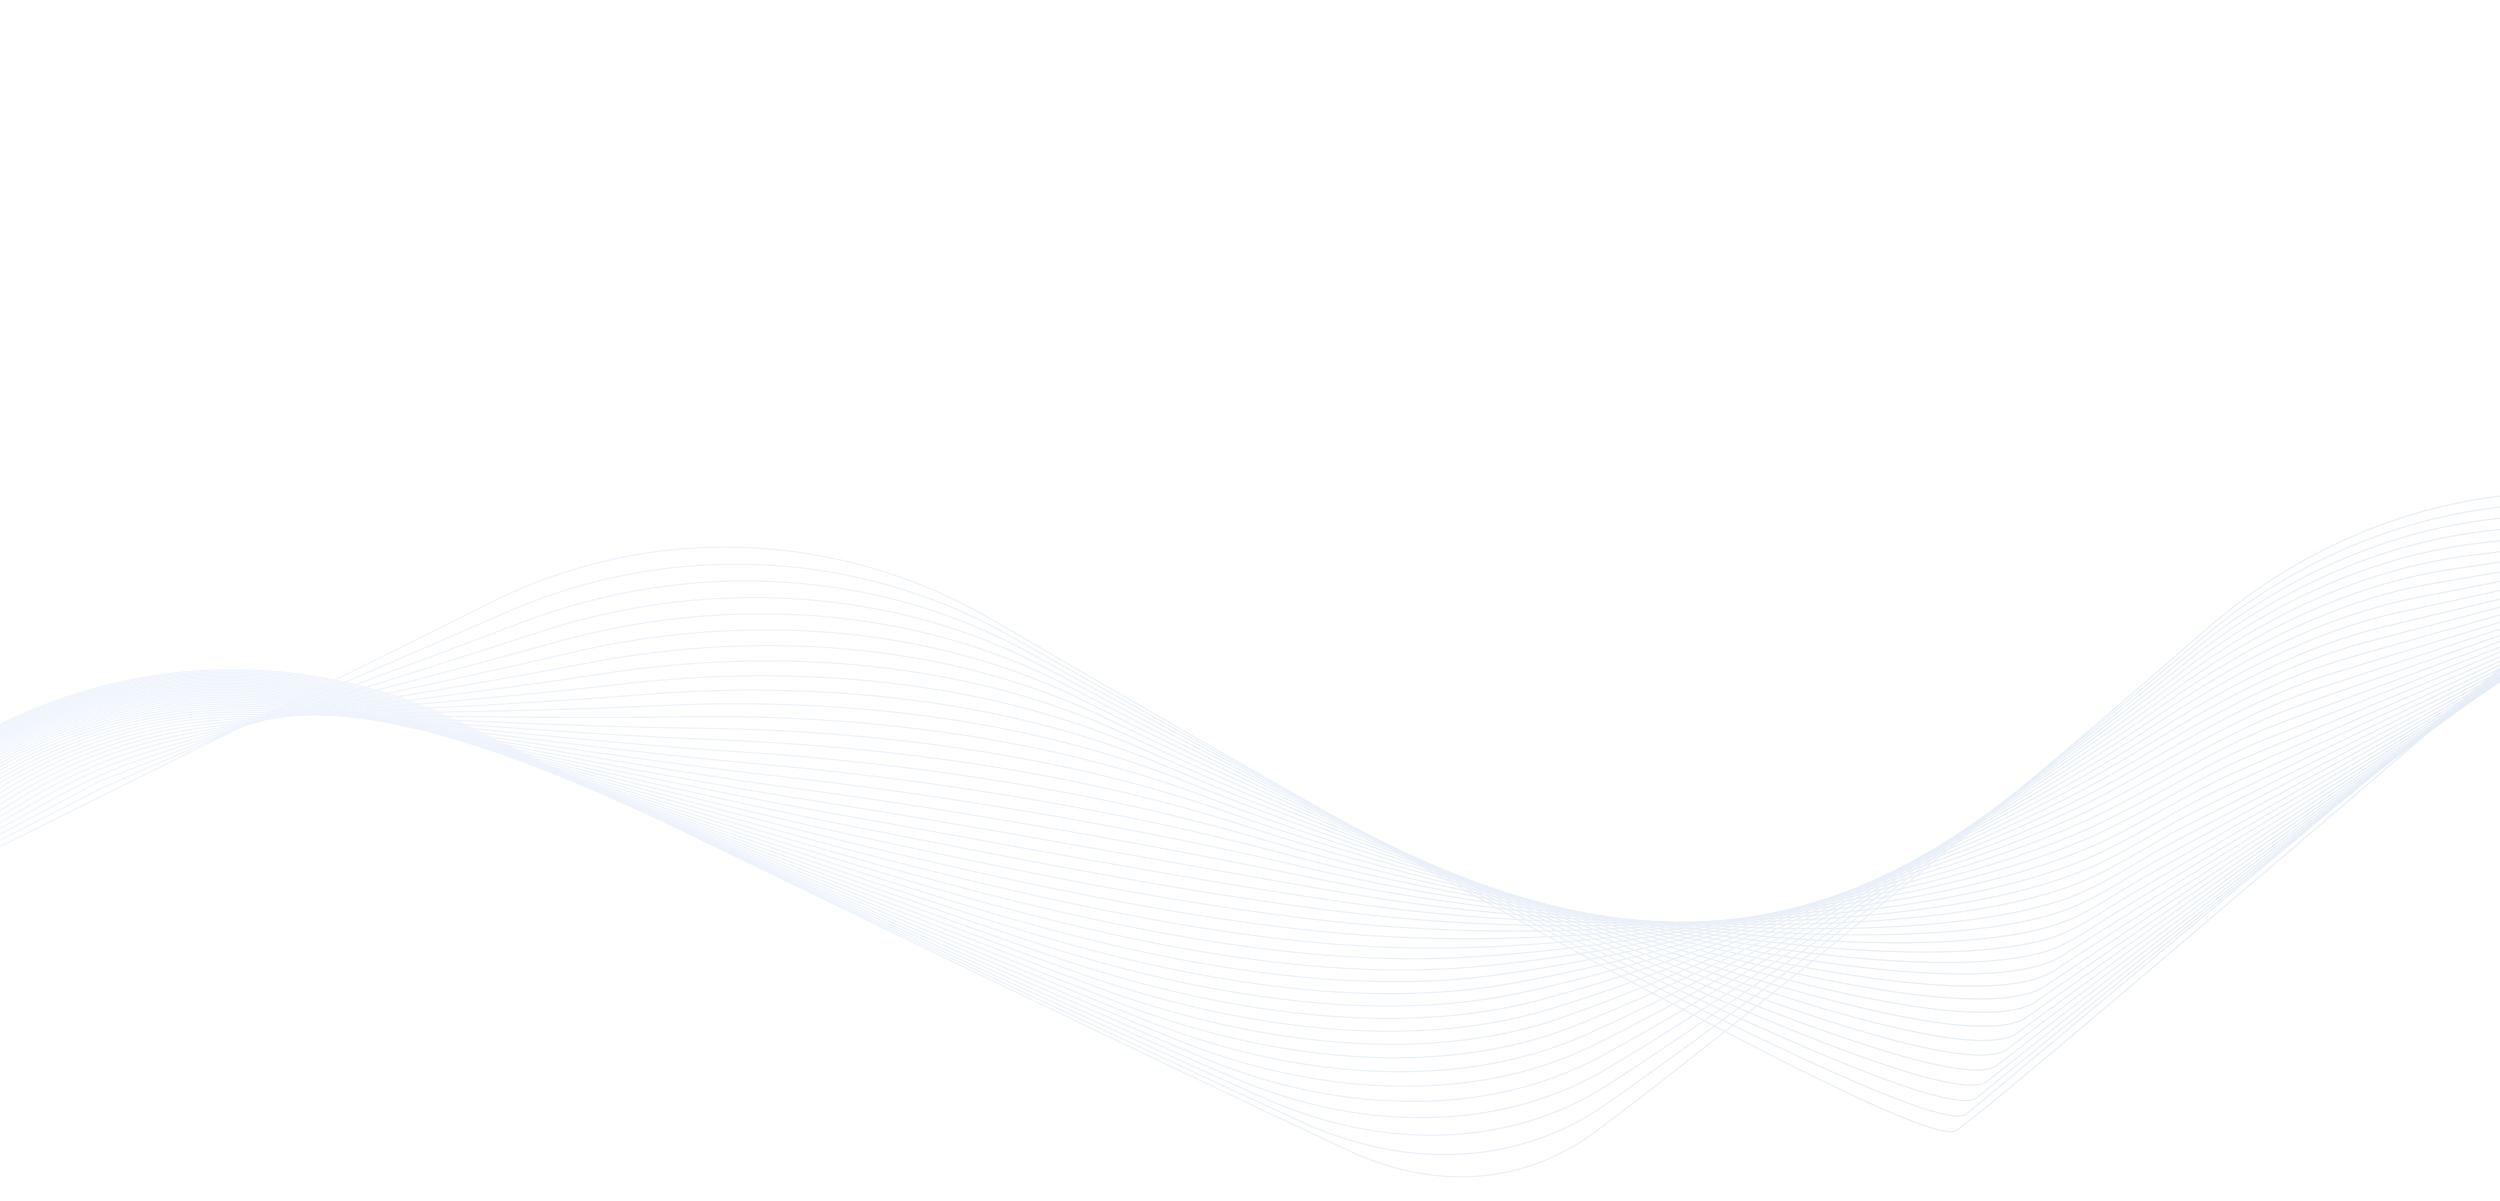 <svg width="1920" height="922" viewBox="0 0 1920 922" fill="none" xmlns="http://www.w3.org/2000/svg" preserveAspectRatio="none">
<g opacity="0.12">
<path d="M-242 768.717C-219.217 759.378 111.262 595.134 377.697 462.309C499.599 401.537 643.861 406.997 761.486 475.684C1070.36 656.051 1475.41 884.678 1502.08 868.345C1534.75 848.341 2192.21 281.78 2516.85 1" stroke="url(#paint0_linear_292_15106)"/>
<path d="M-240.953 768.678L77.843 605.453C176.957 561.484 288.357 514.308 389.291 470.128C513.917 415.578 658.166 421.412 776.369 488.755C1080.11 661.808 1479.77 875.657 1509.97 855.822L2523.15 10.414" stroke="url(#paint1_linear_292_15106)"/>
<path d="M-239.906 768.643L76.584 599.995C178.855 559.739 296.286 517.906 401.203 477.889C528.145 429.471 672.404 435.787 791.212 501.692C1089.88 667.368 1484.17 866.607 1517.86 843.304L2529.44 19.831" stroke="url(#paint2_linear_292_15106)"/>
<path d="M-238.855 768.603L45.075 611.293C65.206 600.14 86.234 590.704 108.052 583.382C205.841 550.568 315.538 517.856 413.41 485.635C542.281 443.208 686.645 450.153 806.083 514.515C1099.72 672.746 1488.62 857.517 1525.75 830.781L2535.74 29.245" stroke="url(#paint3_linear_292_15106)"/>
<path d="M-237.809 768.565L34.156 612.041C60.676 596.778 88.804 584.526 118.232 576.14C216.965 548.004 327.797 520.944 425.902 493.406C556.339 456.792 700.896 464.521 820.989 527.227C1109.64 677.944 1493.1 848.39 1533.64 818.26L2542.04 38.659" stroke="url(#paint4_linear_292_15106)"/>
<path d="M-236.758 768.527L23.589 613.013C56.237 593.51 91.464 578.617 128.471 569.856C228.319 546.22 340.29 524.406 438.679 501.232C570.348 470.22 715.166 478.889 835.939 539.819C1119.65 682.95 1497.62 839.222 1541.53 805.738L2548.34 48.074" stroke="url(#paint5_linear_292_15106)"/>
<path d="M-235.711 768.489L13.37 614.191C51.878 590.336 94.085 572.996 138.579 564.496C239.73 545.171 352.936 528.242 451.722 509.139C584.32 483.499 729.452 493.254 850.925 552.277C1129.74 687.752 1502.19 830.013 1549.42 793.217L2554.63 57.489" stroke="url(#paint6_linear_292_15106)"/>
<path d="M-234.664 768.452L3.504 615.563C47.6 587.256 96.782 567.628 148.617 559.959C251.224 544.78 365.749 532.432 465.022 517.15C598.276 496.637 743.76 507.616 865.953 564.592C1139.93 692.339 1506.81 820.76 1557.31 780.697L2560.93 66.905" stroke="url(#paint7_linear_292_15106)"/>
<path d="M-233.617 768.413L-6.008 617.11C43.4 584.266 99.432 562.518 158.422 556.183C262.664 544.989 378.666 536.966 478.563 525.279C612.233 509.642 758.095 521.969 881.024 576.747C1150.2 696.696 1511.47 811.457 1565.19 768.175L2567.22 76.319" stroke="url(#paint8_linear_292_15106)"/>
<path d="M-232.566 768.375L-15.166 618.822C39.28 581.368 102.107 557.647 168.034 553.079C274.072 545.734 391.704 541.823 492.348 533.542C626.22 522.528 772.44 536.3 896.113 588.72C1160.55 700.806 1516.19 802.107 1573.09 755.653L2573.52 85.733" stroke="url(#paint9_linear_292_15106)"/>
<path d="M-231.523 768.338L-23.983 620.687C35.228 578.563 104.782 553.002 177.408 550.572C285.415 546.956 404.859 546.988 506.384 541.95C640.27 535.305 786.731 550.579 911.151 600.474C1170.91 704.644 1520.95 792.713 1580.97 743.133L2579.81 95.15" stroke="url(#paint10_linear_292_15106)"/>
<path d="M-230.473 768.299L-32.449 622.688C31.257 575.844 107.389 548.57 186.464 548.582C296.617 548.6 418.081 552.442 520.633 550.51C654.371 547.99 801.064 564.835 926.226 612.023C1181.37 708.215 1525.78 783.263 1588.86 730.611L2586.11 104.563" stroke="url(#paint11_linear_292_15106)"/>
<path d="M-229.426 768.259L-40.581 624.816C27.354 573.214 109.993 544.331 195.261 547.042C307.715 550.617 431.373 558.166 535.07 559.23C668.517 560.599 815.434 579.062 941.325 623.352C1166.91 702.719 1463.98 761.088 1569.21 731.313C1589.05 725.698 1605.61 712.715 1623.24 702.016L2592.41 113.977" stroke="url(#paint12_linear_292_15106)"/>
<path d="M-228.375 768.222L-48.377 627.063C23.528 570.674 112.596 540.277 203.801 545.893C318.705 552.968 444.735 564.149 549.688 568.118C682.72 573.148 829.854 593.256 956.448 634.447C1176.08 705.913 1465.06 753.176 1573.7 720.806C1595.97 714.171 1614.73 699.663 1634.78 687.918L2598.7 123.393" stroke="url(#paint13_linear_292_15106)"/>
<path d="M-227.328 768.184L-55.852 629.414C19.768 568.217 115.123 536.385 212.015 545.071C329.533 555.605 458.134 570.368 564.468 577.169C696.974 585.644 844.326 607.401 971.583 645.284C1185.47 708.955 1466.59 745.548 1578.19 710.418C1602.85 702.658 1623.87 686.649 1646.37 673.943L2605 132.808" stroke="url(#paint14_linear_292_15106)"/>
<path d="M-226.281 768.145L-63.01 631.86C16.08 565.844 117.6 532.64 219.933 544.525C340.217 558.494 471.579 576.811 579.403 586.386C711.285 598.098 858.843 621.48 986.709 655.84C1195.03 711.82 1468.53 738.162 1582.71 700.148C1609.71 691.159 1633.03 673.674 1658.03 660.09L2611.29 142.222" stroke="url(#paint15_linear_292_15106)"/>
<path d="M-225.234 768.108L-69.858 634.396C12.461 563.555 120.052 529.035 227.589 544.217C350.78 561.609 485.075 583.466 594.482 595.771C725.654 610.524 873.313 635.446 1001.71 666.074C1204.71 714.495 1470.97 731.002 1587.33 689.963C1616.63 679.628 1642.22 660.742 1669.77 646.364L2617.59 151.638" stroke="url(#paint16_linear_292_15106)"/>
<path d="M-224.184 768.068L-76.4 637.007C8.917 561.343 122.48 525.551 234.996 544.103C361.239 564.92 498.646 590.32 609.725 605.32C740.108 622.926 887.847 649.317 1016.68 675.993C1214.57 716.966 1473.87 724.011 1592.08 679.846C1623.65 668.05 1651.45 647.847 1681.59 632.76L2623.89 161.051" stroke="url(#paint17_linear_292_15106)"/>
<path d="M-223.137 768.03L-82.653 639.69C5.439 559.213 124.875 522.182 242.153 544.156C371.622 568.415 512.354 597.384 625.199 615.052C754.721 635.33 902.443 663.078 1031.6 685.585C1224.5 719.203 1477.01 717.156 1596.81 669.842C1630.62 656.489 1660.71 634.996 1693.49 619.288L2630.18 170.466" stroke="url(#paint18_linear_292_15106)"/>
<path d="M-222.09 767.994L-88.621 642.437C2.03 557.16 127.241 518.918 249.075 544.346C381.905 572.07 526.129 604.635 640.809 624.953C769.402 647.735 917.108 676.702 1046.44 694.833C1234.49 721.196 1480.38 710.421 1601.54 659.948C1637.56 644.943 1670.01 622.189 1705.49 605.95L2636.48 179.882" stroke="url(#paint19_linear_292_15106)"/>
<path d="M-221.043 767.955L-94.313 645.238C-1.309 555.179 129.533 515.735 255.728 544.634C392.063 575.856 539.963 612.061 656.554 635.019C784.15 660.144 931.842 690.161 1061.18 703.719C1244.5 722.937 1483.94 703.789 1606.26 650.16C1644.47 633.409 1679.34 609.426 1717.58 592.75L2642.77 189.296" stroke="url(#paint20_linear_292_15106)"/>
<path d="M-219.992 767.918L-99.732 648.089C-4.575 553.273 131.795 512.636 262.166 545.01C402.139 579.769 553.878 619.662 672.435 645.254C798.97 672.569 946.539 703.408 1075.69 712.23C1254.41 724.44 1487.66 697.266 1610.98 640.481C1651.34 621.893 1688.72 596.712 1729.77 579.698L2649.07 198.712" stroke="url(#paint21_linear_292_15106)"/>
<path d="M-218.945 767.88L-104.896 650.982C-7.776 551.437 134.025 509.612 268.4 545.455C412.137 583.794 567.877 627.43 688.448 655.655C813.853 685.011 961.223 716.426 1089.96 720.37C1264.22 725.709 1491.51 690.841 1615.68 630.905C1658.18 610.39 1698.13 584.047 1742.06 566.796L2655.37 208.127" stroke="url(#paint22_linear_292_15106)"/>
<path d="M-217.898 767.84L-109.808 653.909C-10.909 549.667 136.229 506.655 274.444 545.951C422.074 587.923 581.973 635.364 704.598 666.22C828.804 697.475 975.929 729.195 1104 728.145C1273.92 726.752 1495.49 684.504 1620.38 621.43C1664.99 598.901 1707.59 571.432 1754.44 554.051L2661.66 217.54" stroke="url(#paint23_linear_292_15106)"/>
<path d="M-216.852 767.803L-114.476 656.87C-13.972 547.967 138.408 503.764 280.308 546.49C431.959 592.152 596.181 643.467 720.892 676.958C843.824 709.971 990.636 741.691 1117.78 735.571C1283.48 727.594 1499.57 678.262 1625.07 612.062C1671.76 587.43 1717.09 558.876 1766.93 541.476L2667.96 226.956" stroke="url(#paint24_linear_292_15106)"/>
<path d="M-215.801 767.764L-118.904 659.855C-16.964 546.329 140.568 500.928 286.007 547.056C441.873 596.491 610.653 651.78 737.495 687.908C859.07 722.536 1005.32 753.884 1131.23 742.662C1292.86 728.255 1503.74 672.111 1629.76 602.789C1678.52 575.971 1726.63 546.375 1779.52 529.074L2674.25 236.37" stroke="url(#paint25_linear_292_15106)"/>
<path d="M-214.754 767.726L-123.109 662.86C-19.892 544.753 142.703 498.146 291.543 547.642C451.786 600.93 625.326 660.29 754.323 699.059C874.447 735.161 1019.92 765.757 1144.29 749.451C1302.02 728.771 1508.04 666.036 1634.52 593.569C1685.31 564.473 1736.22 533.936 1792.2 516.855L2680.55 245.785" stroke="url(#paint26_linear_292_15106)"/>
<path d="M-213.707 767.688L-127.094 665.882C-22.752 543.237 144.817 495.413 296.929 548.24C461.7 605.463 640.19 668.991 771.353 710.406C889.916 747.842 1034.29 777.304 1156.78 756.003C1310.76 729.227 1512.32 660.095 1639.27 584.451C1692.06 552.997 1745.85 521.563 1804.97 504.827L2686.84 255.2" stroke="url(#paint27_linear_292_15106)"/>
<path d="M-212.66 767.65L-130.866 668.914C-25.545 541.779 146.912 492.723 302.175 548.841C471.636 610.09 655.276 677.896 788.609 721.959C905.485 760.583 1048.45 788.533 1168.73 762.369C1319.09 729.663 1516.55 654.295 1644 575.431C1698.77 541.544 1755.52 509.257 1817.84 492.997L2693.14 264.614" stroke="url(#paint28_linear_292_15106)"/>
<path d="M-211.609 767.61L-134.429 671.952C-28.268 540.376 148.993 490.074 307.292 549.439C481.62 614.816 670.633 687.021 806.131 733.734C921.165 773.392 1062.39 799.455 1180.1 768.621C1326.98 730.143 1520.73 648.653 1648.72 566.51C1705.44 530.113 1765.24 497.021 1830.79 481.375L2699.44 274.028" stroke="url(#paint29_linear_292_15106)"/>
<path d="M-210.562 767.575L-137.797 674.997C-30.928 539.029 151.055 487.467 312.28 550.035C491.676 619.655 686.308 696.396 823.955 745.757C936.962 786.282 1076.02 810.107 1190.78 774.857C1334.34 730.761 1524.79 643.206 1653.42 557.691C1712.06 518.711 1775 484.863 1843.82 469.971L2705.73 283.445" stroke="url(#paint30_linear_292_15106)"/>
<path d="M-209.516 767.535L-140.975 678.037C-33.523 537.73 153.103 484.892 317.151 550.617C501.892 624.632 702.485 706.091 842.259 758.092C953.007 799.294 1089.27 820.526 1200.7 781.185C1341.08 731.618 1528.7 637.984 1658.11 548.966C1718.64 507.331 1784.8 472.78 1856.92 458.786L2712.03 292.859" stroke="url(#paint31_linear_292_15106)"/>
<path d="M-208.469 767.497L-143.967 681.074C-36.053 536.482 155.137 482.351 321.912 551.186C512.381 629.8 719.401 716.22 861.262 770.842C969.46 812.502 1102.08 830.786 1209.74 787.752C1347.09 732.854 1532.4 633.042 1662.79 540.338C1725.17 495.981 1794.64 460.78 1870.09 447.834L2718.32 302.274" stroke="url(#paint32_linear_292_15106)"/>
<path d="M-207.418 767.459L-146.778 684.102C-38.515 535.28 157.162 479.841 326.572 551.737C523.122 635.151 737.001 726.772 880.867 783.986C986.137 825.85 1114.36 840.973 1217.79 794.736C1352.22 734.635 1535.84 628.44 1667.46 531.806C1731.67 484.659 1804.52 448.865 1883.32 437.118L2724.62 311.688" stroke="url(#paint33_linear_292_15106)"/>
<path d="M-206.371 767.421L-149.422 687.12C-40.917 534.124 159.173 477.36 331.131 552.27C534.203 640.734 755.482 737.854 901.232 797.611C1003.07 839.365 1126.03 851.203 1224.67 802.362C1356.29 737.186 1538.91 624.265 1672.11 523.369C1738.12 473.368 1814.44 437.038 1896.59 426.646L2730.92 321.104" stroke="url(#paint34_linear_292_15106)"/>
<path d="M-205.324 767.384L-151.899 690.125C-43.256 533.012 161.174 474.907 335.597 552.782C545.769 646.618 775.154 749.62 922.6 811.84C1020.32 853.077 1137 861.618 1230.17 810.927C1359.05 740.807 1541.51 620.633 1676.76 515.025C1744.53 462.109 1824.39 425.304 1909.91 416.424L2737.21 330.52" stroke="url(#paint35_linear_292_15106)"/>
<path d="M-204.277 767.345L-154.218 693.111C-45.532 531.938 163.165 472.477 339.975 553.269C558.368 653.062 797.216 762.647 946.01 827.152C1038.65 867.311 1147.17 872.388 1233.99 820.833C1360.11 745.934 1543.46 617.71 1681.4 506.771C1750.89 450.882 1834.37 413.662 1923.26 406.453L2743.51 339.933" stroke="url(#paint36_linear_292_15106)"/>
<path d="M-203.227 767.306L-156.379 696.077C-47.743 530.903 165.152 470.071 344.274 553.732C572.13 660.153 821.958 777.127 971.511 843.635C1057.61 881.925 1155.99 884.001 1235.2 832.962C1358.39 753.583 1544.33 615.907 1686.03 498.606C1757.21 439.689 1844.39 402.117 1936.63 396.741L2749.81 349.347" stroke="url(#paint37_linear_292_15106)"/>
<path d="M-202.18 767.27L-158.396 699.025C-49.898 529.91 167.127 467.692 348.491 554.173C588.044 668.401 851.58 794.182 1000.69 862.086C1077.95 897.272 1163.65 896.607 1233.33 848.113C1353.04 764.802 1543.76 615.612 1690.69 490.514C1763.51 428.516 1854.43 390.676 1950 387.293L2756.1 358.764" stroke="url(#paint38_linear_292_15106)"/>
<path d="M-201.133 767.231L-160.271 701.946C-51.992 528.948 169.095 465.33 352.634 554.585C607.861 678.701 889.991 815.815 1035.87 883.701C1100.27 913.667 1169.06 911.241 1225.94 868.697C1340.52 782.986 1540.32 618.159 1695.36 482.48C1769.79 417.353 1864.49 379.333 1963.38 378.105L2762.4 368.178" stroke="url(#paint39_linear_292_15106)"/>
</g>
<defs>
<linearGradient id="paint0_linear_292_15106" x1="-833.981" y1="363.072" x2="2842.51" y2="1831.33" gradientUnits="userSpaceOnUse">
<stop offset="0.094" stop-color="#8CB3FF"/>
<stop offset="0.875" stop-color="#0F4BA6"/>
</linearGradient>
<linearGradient id="paint1_linear_292_15106" x1="-834.06" y1="363.528" x2="2821.57" y2="1863.34" gradientUnits="userSpaceOnUse">
<stop offset="0.094" stop-color="#8CB3FF"/>
<stop offset="0.875" stop-color="#0F4BA6"/>
</linearGradient>
<linearGradient id="paint2_linear_292_15106" x1="-834.139" y1="364.04" x2="2798.91" y2="1896.05" gradientUnits="userSpaceOnUse">
<stop offset="0.094" stop-color="#8CB3FF"/>
<stop offset="0.875" stop-color="#0F4BA6"/>
</linearGradient>
<linearGradient id="paint3_linear_292_15106" x1="-834.215" y1="364.61" x2="2774.43" y2="1929.41" gradientUnits="userSpaceOnUse">
<stop offset="0.094" stop-color="#8CB3FF"/>
<stop offset="0.875" stop-color="#0F4BA6"/>
</linearGradient>
<linearGradient id="paint4_linear_292_15106" x1="-834.294" y1="365.25" x2="2748.03" y2="1963.4" gradientUnits="userSpaceOnUse">
<stop offset="0.094" stop-color="#8CB3FF"/>
<stop offset="0.875" stop-color="#0F4BA6"/>
</linearGradient>
<linearGradient id="paint5_linear_292_15106" x1="-834.369" y1="365.969" x2="2719.65" y2="1997.93" gradientUnits="userSpaceOnUse">
<stop offset="0.094" stop-color="#8CB3FF"/>
<stop offset="0.875" stop-color="#0F4BA6"/>
</linearGradient>
<linearGradient id="paint6_linear_292_15106" x1="-834.448" y1="366.782" x2="2689.22" y2="2032.94" gradientUnits="userSpaceOnUse">
<stop offset="0.094" stop-color="#8CB3FF"/>
<stop offset="0.875" stop-color="#0F4BA6"/>
</linearGradient>
<linearGradient id="paint7_linear_292_15106" x1="-834.528" y1="367.703" x2="2656.69" y2="2068.33" gradientUnits="userSpaceOnUse">
<stop offset="0.094" stop-color="#8CB3FF"/>
<stop offset="0.875" stop-color="#0F4BA6"/>
</linearGradient>
<linearGradient id="paint8_linear_292_15106" x1="-834.607" y1="368.748" x2="2622.04" y2="2103.98" gradientUnits="userSpaceOnUse">
<stop offset="0.094" stop-color="#8CB3FF"/>
<stop offset="0.875" stop-color="#0F4BA6"/>
</linearGradient>
<linearGradient id="paint9_linear_292_15106" x1="-834.682" y1="370.429" x2="2587.79" y2="2138.47" gradientUnits="userSpaceOnUse">
<stop offset="0.094" stop-color="#8CB3FF"/>
<stop offset="0.875" stop-color="#0F4BA6"/>
</linearGradient>
<linearGradient id="paint10_linear_292_15106" x1="-834.765" y1="375.903" x2="2571.05" y2="2163.39" gradientUnits="userSpaceOnUse">
<stop offset="0.094" stop-color="#8CB3FF"/>
<stop offset="0.875" stop-color="#0F4BA6"/>
</linearGradient>
<linearGradient id="paint11_linear_292_15106" x1="-834.841" y1="381.375" x2="2553.53" y2="2188.4" gradientUnits="userSpaceOnUse">
<stop offset="0.094" stop-color="#8CB3FF"/>
<stop offset="0.875" stop-color="#0F4BA6"/>
</linearGradient>
<linearGradient id="paint12_linear_292_15106" x1="-834.92" y1="386.845" x2="2535.18" y2="2213.49" gradientUnits="userSpaceOnUse">
<stop offset="0.094" stop-color="#8CB3FF"/>
<stop offset="0.875" stop-color="#0F4BA6"/>
</linearGradient>
<linearGradient id="paint13_linear_292_15106" x1="-834.995" y1="392.32" x2="2515.98" y2="2238.65" gradientUnits="userSpaceOnUse">
<stop offset="0.094" stop-color="#8CB3FF"/>
<stop offset="0.875" stop-color="#0F4BA6"/>
</linearGradient>
<linearGradient id="paint14_linear_292_15106" x1="-835.074" y1="397.792" x2="2495.9" y2="2263.86" gradientUnits="userSpaceOnUse">
<stop offset="0.094" stop-color="#8CB3FF"/>
<stop offset="0.875" stop-color="#0F4BA6"/>
</linearGradient>
<linearGradient id="paint15_linear_292_15106" x1="-835.154" y1="403.263" x2="2474.91" y2="2289.11" gradientUnits="userSpaceOnUse">
<stop offset="0.094" stop-color="#8CB3FF"/>
<stop offset="0.875" stop-color="#0F4BA6"/>
</linearGradient>
<linearGradient id="paint16_linear_292_15106" x1="-835.233" y1="408.737" x2="2452.97" y2="2314.38" gradientUnits="userSpaceOnUse">
<stop offset="0.094" stop-color="#8CB3FF"/>
<stop offset="0.875" stop-color="#0F4BA6"/>
</linearGradient>
<linearGradient id="paint17_linear_292_15106" x1="-835.308" y1="414.208" x2="2430.07" y2="2339.64" gradientUnits="userSpaceOnUse">
<stop offset="0.094" stop-color="#8CB3FF"/>
<stop offset="0.875" stop-color="#0F4BA6"/>
</linearGradient>
<linearGradient id="paint18_linear_292_15106" x1="-835.387" y1="419.681" x2="2406.16" y2="2364.87" gradientUnits="userSpaceOnUse">
<stop offset="0.094" stop-color="#8CB3FF"/>
<stop offset="0.875" stop-color="#0F4BA6"/>
</linearGradient>
<linearGradient id="paint19_linear_292_15106" x1="-835.467" y1="425.154" x2="2381.2" y2="2390.05" gradientUnits="userSpaceOnUse">
<stop offset="0.094" stop-color="#8CB3FF"/>
<stop offset="0.875" stop-color="#0F4BA6"/>
</linearGradient>
<linearGradient id="paint20_linear_292_15106" x1="-835.546" y1="430.626" x2="2355.18" y2="2415.15" gradientUnits="userSpaceOnUse">
<stop offset="0.094" stop-color="#8CB3FF"/>
<stop offset="0.875" stop-color="#0F4BA6"/>
</linearGradient>
<linearGradient id="paint21_linear_292_15106" x1="-835.621" y1="436.1" x2="2328.05" y2="2440.14" gradientUnits="userSpaceOnUse">
<stop offset="0.094" stop-color="#8CB3FF"/>
<stop offset="0.875" stop-color="#0F4BA6"/>
</linearGradient>
<linearGradient id="paint22_linear_292_15106" x1="-835.7" y1="441.572" x2="2299.78" y2="2464.99" gradientUnits="userSpaceOnUse">
<stop offset="0.094" stop-color="#8CB3FF"/>
<stop offset="0.875" stop-color="#0F4BA6"/>
</linearGradient>
<linearGradient id="paint23_linear_292_15106" x1="-835.78" y1="447.043" x2="2270.33" y2="2489.66" gradientUnits="userSpaceOnUse">
<stop offset="0.094" stop-color="#8CB3FF"/>
<stop offset="0.875" stop-color="#0F4BA6"/>
</linearGradient>
<linearGradient id="paint24_linear_292_15106" x1="-835.859" y1="452.517" x2="2239.66" y2="2514.12" gradientUnits="userSpaceOnUse">
<stop offset="0.094" stop-color="#8CB3FF"/>
<stop offset="0.875" stop-color="#0F4BA6"/>
</linearGradient>
<linearGradient id="paint25_linear_292_15106" x1="-835.934" y1="457.988" x2="2207.75" y2="2538.33" gradientUnits="userSpaceOnUse">
<stop offset="0.094" stop-color="#8CB3FF"/>
<stop offset="0.875" stop-color="#0F4BA6"/>
</linearGradient>
<linearGradient id="paint26_linear_292_15106" x1="-836.013" y1="463.461" x2="2174.55" y2="2562.23" gradientUnits="userSpaceOnUse">
<stop offset="0.094" stop-color="#8CB3FF"/>
<stop offset="0.875" stop-color="#0F4BA6"/>
</linearGradient>
<linearGradient id="paint27_linear_292_15106" x1="-836.093" y1="468.957" x2="2140.25" y2="2585.74" gradientUnits="userSpaceOnUse">
<stop offset="0.094" stop-color="#8CB3FF"/>
<stop offset="0.875" stop-color="#0F4BA6"/>
</linearGradient>
<linearGradient id="paint28_linear_292_15106" x1="-836.172" y1="479.308" x2="2150.68" y2="2598.13" gradientUnits="userSpaceOnUse">
<stop offset="0.094" stop-color="#8CB3FF"/>
<stop offset="0.875" stop-color="#0F4BA6"/>
</linearGradient>
<linearGradient id="paint29_linear_292_15106" x1="-836.247" y1="489.853" x2="2162.91" y2="2610.07" gradientUnits="userSpaceOnUse">
<stop offset="0.094" stop-color="#8CB3FF"/>
<stop offset="0.875" stop-color="#0F4BA6"/>
</linearGradient>
<linearGradient id="paint30_linear_292_15106" x1="-836.326" y1="500.564" x2="2176.59" y2="2621.63" gradientUnits="userSpaceOnUse">
<stop offset="0.094" stop-color="#8CB3FF"/>
<stop offset="0.875" stop-color="#0F4BA6"/>
</linearGradient>
<linearGradient id="paint31_linear_292_15106" x1="-836.406" y1="511.408" x2="2191.45" y2="2632.86" gradientUnits="userSpaceOnUse">
<stop offset="0.094" stop-color="#8CB3FF"/>
<stop offset="0.875" stop-color="#0F4BA6"/>
</linearGradient>
<linearGradient id="paint32_linear_292_15106" x1="-836.485" y1="522.367" x2="2207.27" y2="2643.8" gradientUnits="userSpaceOnUse">
<stop offset="0.094" stop-color="#8CB3FF"/>
<stop offset="0.875" stop-color="#0F4BA6"/>
</linearGradient>
<linearGradient id="paint33_linear_292_15106" x1="-836.56" y1="533.422" x2="2223.86" y2="2654.49" gradientUnits="userSpaceOnUse">
<stop offset="0.094" stop-color="#8CB3FF"/>
<stop offset="0.875" stop-color="#0F4BA6"/>
</linearGradient>
<linearGradient id="paint34_linear_292_15106" x1="-836.639" y1="544.561" x2="2241.09" y2="2664.95" gradientUnits="userSpaceOnUse">
<stop offset="0.094" stop-color="#8CB3FF"/>
<stop offset="0.875" stop-color="#0F4BA6"/>
</linearGradient>
<linearGradient id="paint35_linear_292_15106" x1="-836.719" y1="555.772" x2="2258.82" y2="2675.22" gradientUnits="userSpaceOnUse">
<stop offset="0.094" stop-color="#8CB3FF"/>
<stop offset="0.875" stop-color="#0F4BA6"/>
</linearGradient>
<linearGradient id="paint36_linear_292_15106" x1="-836.798" y1="567.042" x2="2276.95" y2="2685.3" gradientUnits="userSpaceOnUse">
<stop offset="0.094" stop-color="#8CB3FF"/>
<stop offset="0.875" stop-color="#0F4BA6"/>
</linearGradient>
<linearGradient id="paint37_linear_292_15106" x1="-836.873" y1="578.366" x2="2295.41" y2="2695.22" gradientUnits="userSpaceOnUse">
<stop offset="0.094" stop-color="#8CB3FF"/>
<stop offset="0.875" stop-color="#0F4BA6"/>
</linearGradient>
<linearGradient id="paint38_linear_292_15106" x1="-836.952" y1="589.741" x2="2314.11" y2="2704.99" gradientUnits="userSpaceOnUse">
<stop offset="0.094" stop-color="#8CB3FF"/>
<stop offset="0.875" stop-color="#0F4BA6"/>
</linearGradient>
<linearGradient id="paint39_linear_292_15106" x1="-837.032" y1="601.153" x2="2333.01" y2="2714.63" gradientUnits="userSpaceOnUse">
<stop offset="0.094" stop-color="#8CB3FF"/>
<stop offset="0.875" stop-color="#0F4BA6"/>
</linearGradient>
</defs>
</svg>
